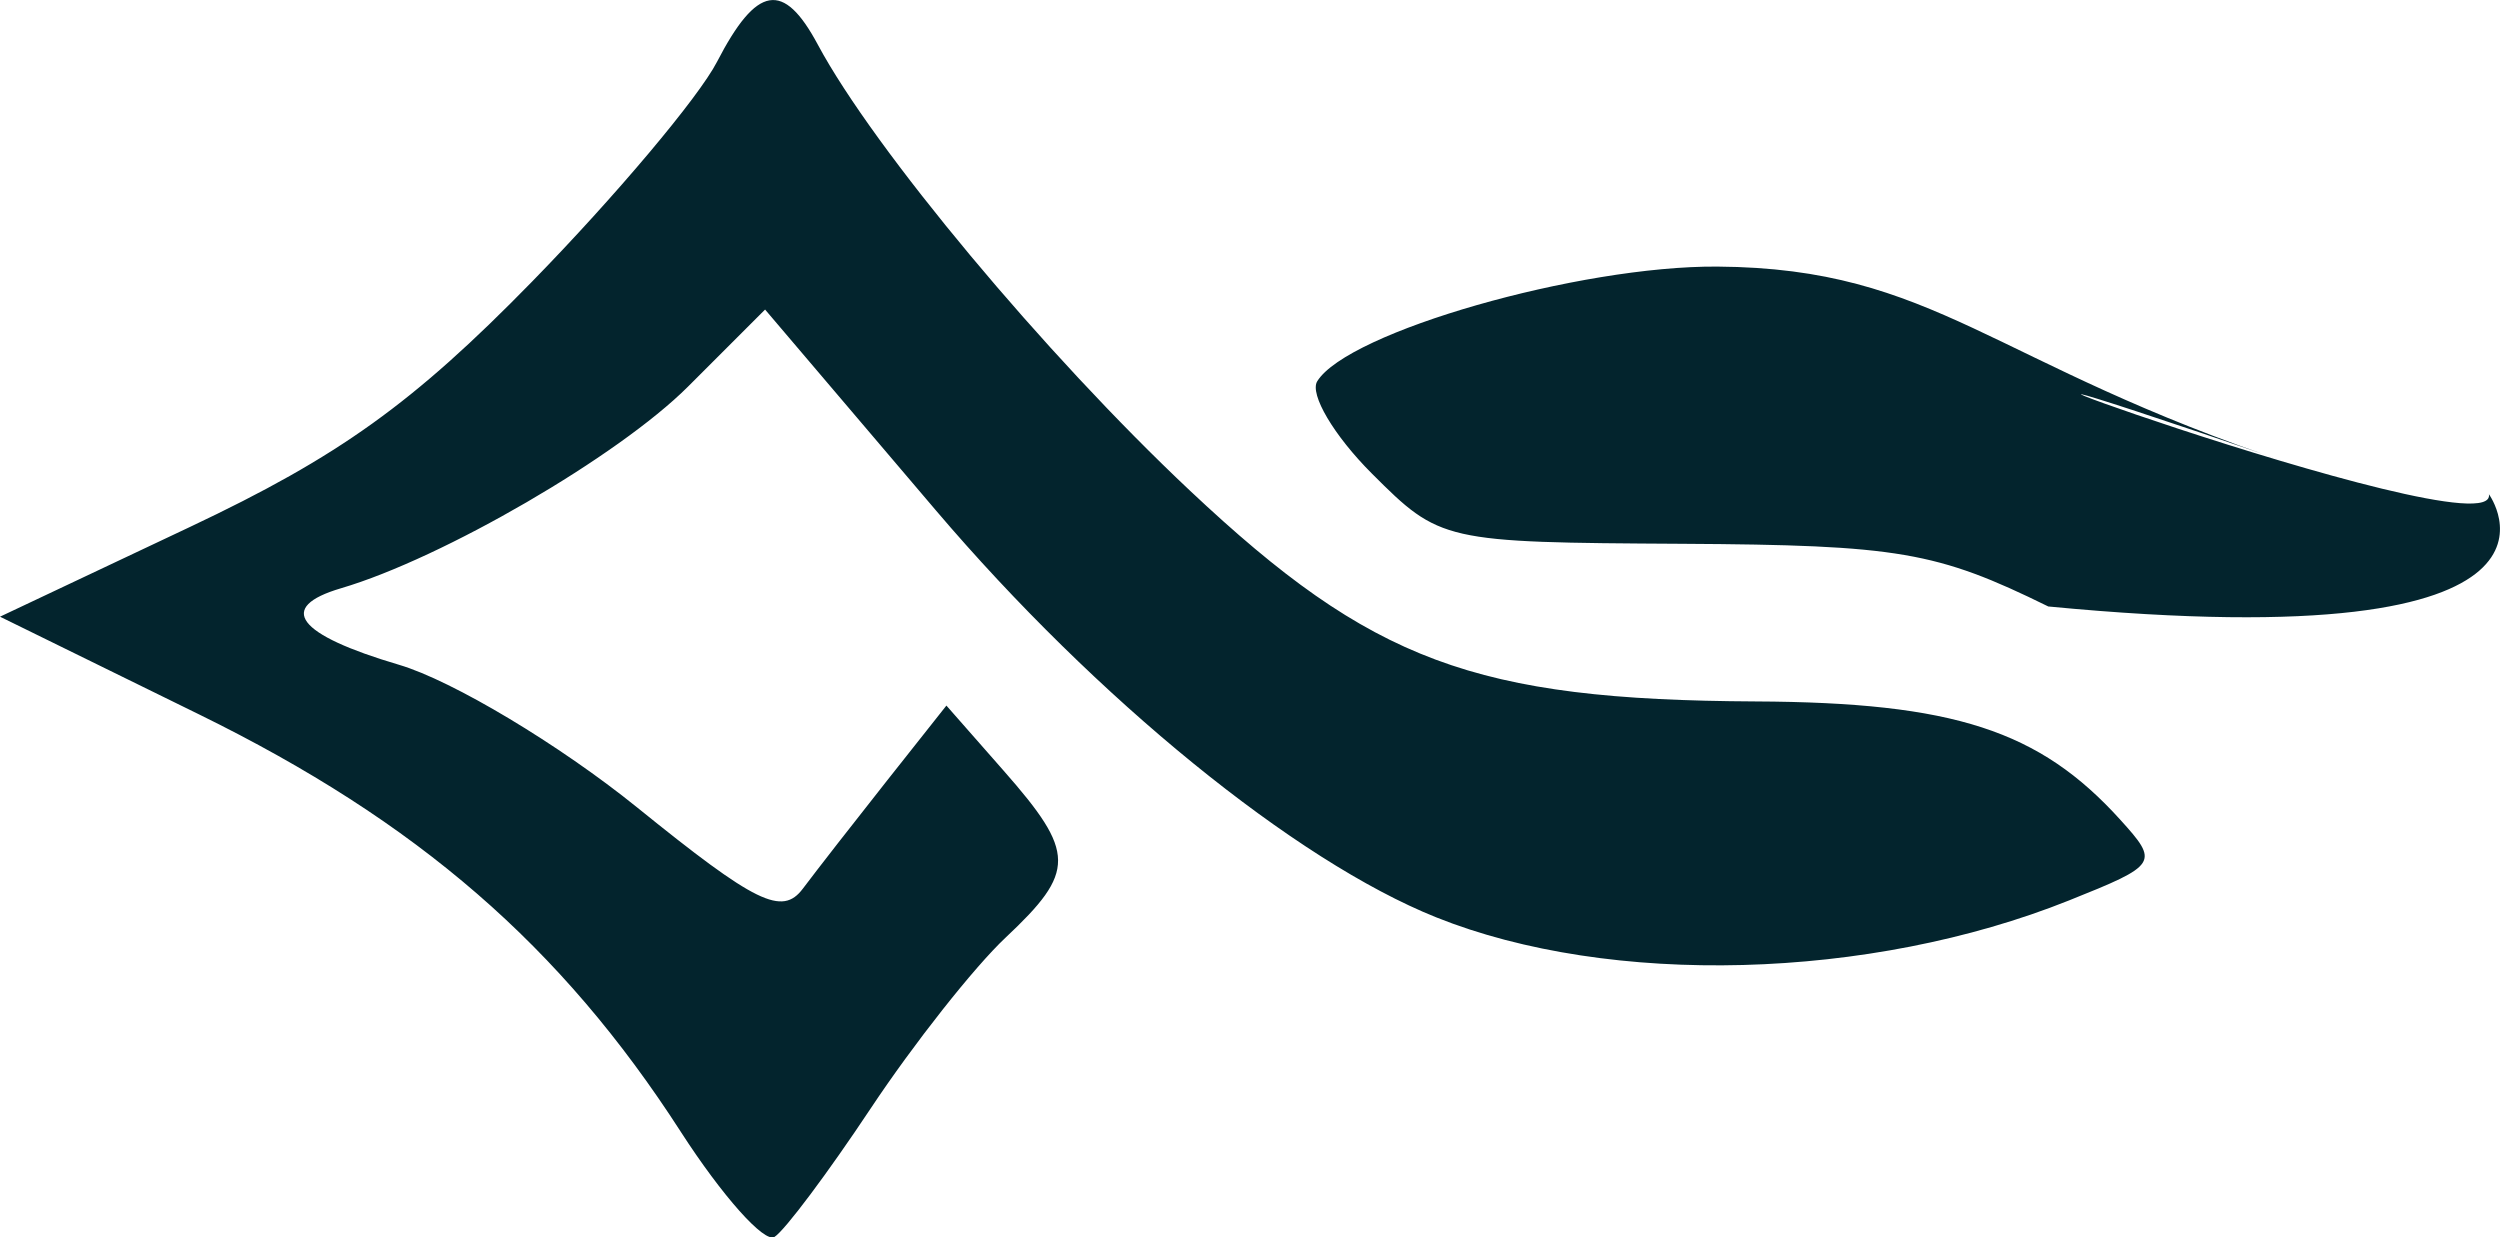 <?xml version="1.0" encoding="UTF-8" standalone="no"?>
<!-- Created with Inkscape (http://www.inkscape.org/) -->

<svg
   width="53.191mm"
   height="26.327mm"
   viewBox="0 0 53.191 26.327"
   version="1.1"
   id="svg5"
   inkscape:version="1.1.2 (0a00cf5339, 2022-02-04)"
   sodipodi:docname="arrow.svg"
   xmlns:inkscape="http://www.inkscape.org/namespaces/inkscape"
   xmlns:sodipodi="http://sodipodi.sourceforge.net/DTD/sodipodi-0.dtd"
   xmlns="http://www.w3.org/2000/svg"
   xmlns:svg="http://www.w3.org/2000/svg">
  <sodipodi:namedview
     id="namedview7"
     pagecolor="#ffffff"
     bordercolor="#666666"
     borderopacity="1.0"
     inkscape:pageshadow="2"
     inkscape:pageopacity="0.0"
     inkscape:pagecheckerboard="0"
     inkscape:document-units="mm"
     showgrid="false"
     inkscape:zoom="1.2169052"
     inkscape:cx="-71.492835"
     inkscape:cy="191.05844"
     inkscape:window-width="1920"
     inkscape:window-height="1026"
     inkscape:window-x="1920"
     inkscape:window-y="25"
     inkscape:window-maximized="1"
     inkscape:current-layer="layer1"
     fit-margin-top="0"
     fit-margin-left="0"
     fit-margin-right="0"
     fit-margin-bottom="0" />
  <defs
     id="defs2" />
  <g
     inkscape:label="Calque 1"
     inkscape:groupmode="layer"
     id="layer1"
     transform="translate(-65.407,-54.755)">
    <path
       style="fill:#03242d;stroke-width:0.353"
       id="path475"
       d="" />
    <path
       style="fill:#03242d;stroke-width:0.476"
       d="m 108.984,67.657 c -2.375,-1.167 -3.186,-1.306 -7.787,-1.332 -5.086,-0.029 -5.15,-0.043 -6.603,-1.496 -0.807,-0.807 -1.329,-1.69 -1.161,-1.962 0.648,-1.049 5.575,-2.461 8.515,-2.44 4.646,0.033 5.802,2.066 12.22,4.196 -12.22,-4.196 4.426,2.006 4.194,0.647 0,0 2.585,3.539 -9.379,2.388 z m -29.095,11.174 c -2.546,-3.949 -5.598,-6.594 -10.24,-8.873 l -4.242,-2.082 4.045,-1.911 c 3.166,-1.496 4.746,-2.629 7.272,-5.215 1.775,-1.817 3.547,-3.922 3.938,-4.679 0.846,-1.635 1.414,-1.732 2.145,-0.367 1.188,2.219 4.834,6.59 7.918,9.49 3.869,3.639 6.06,4.455 12.039,4.485 4.21,0.021 6.031,0.612 7.754,2.516 0.831,0.918 0.804,0.96 -1.093,1.719 -4.241,1.697 -9.756,1.844 -13.462,0.358 -2.999,-1.202 -7.23,-4.645 -10.649,-8.664 l -3.629,-4.267 -1.639,1.639 c -1.479,1.479 -5.219,3.653 -7.381,4.29 -1.384,0.408 -0.946,0.986 1.234,1.63 1.137,0.336 3.416,1.702 5.066,3.036 2.519,2.038 3.083,2.314 3.524,1.726 0.289,-0.385 1.095,-1.419 1.79,-2.298 l 1.264,-1.597 1.22,1.388 c 1.533,1.744 1.537,2.142 0.037,3.551 -0.667,0.627 -1.957,2.261 -2.867,3.631 -0.91,1.37 -1.831,2.601 -2.048,2.735 -0.217,0.134 -1.114,-0.874 -1.995,-2.239 z"
       id="path1477"
       sodipodi:nodetypes="cccsccccsscssssscsssscsssssscssssss" />
  </g>
</svg>

